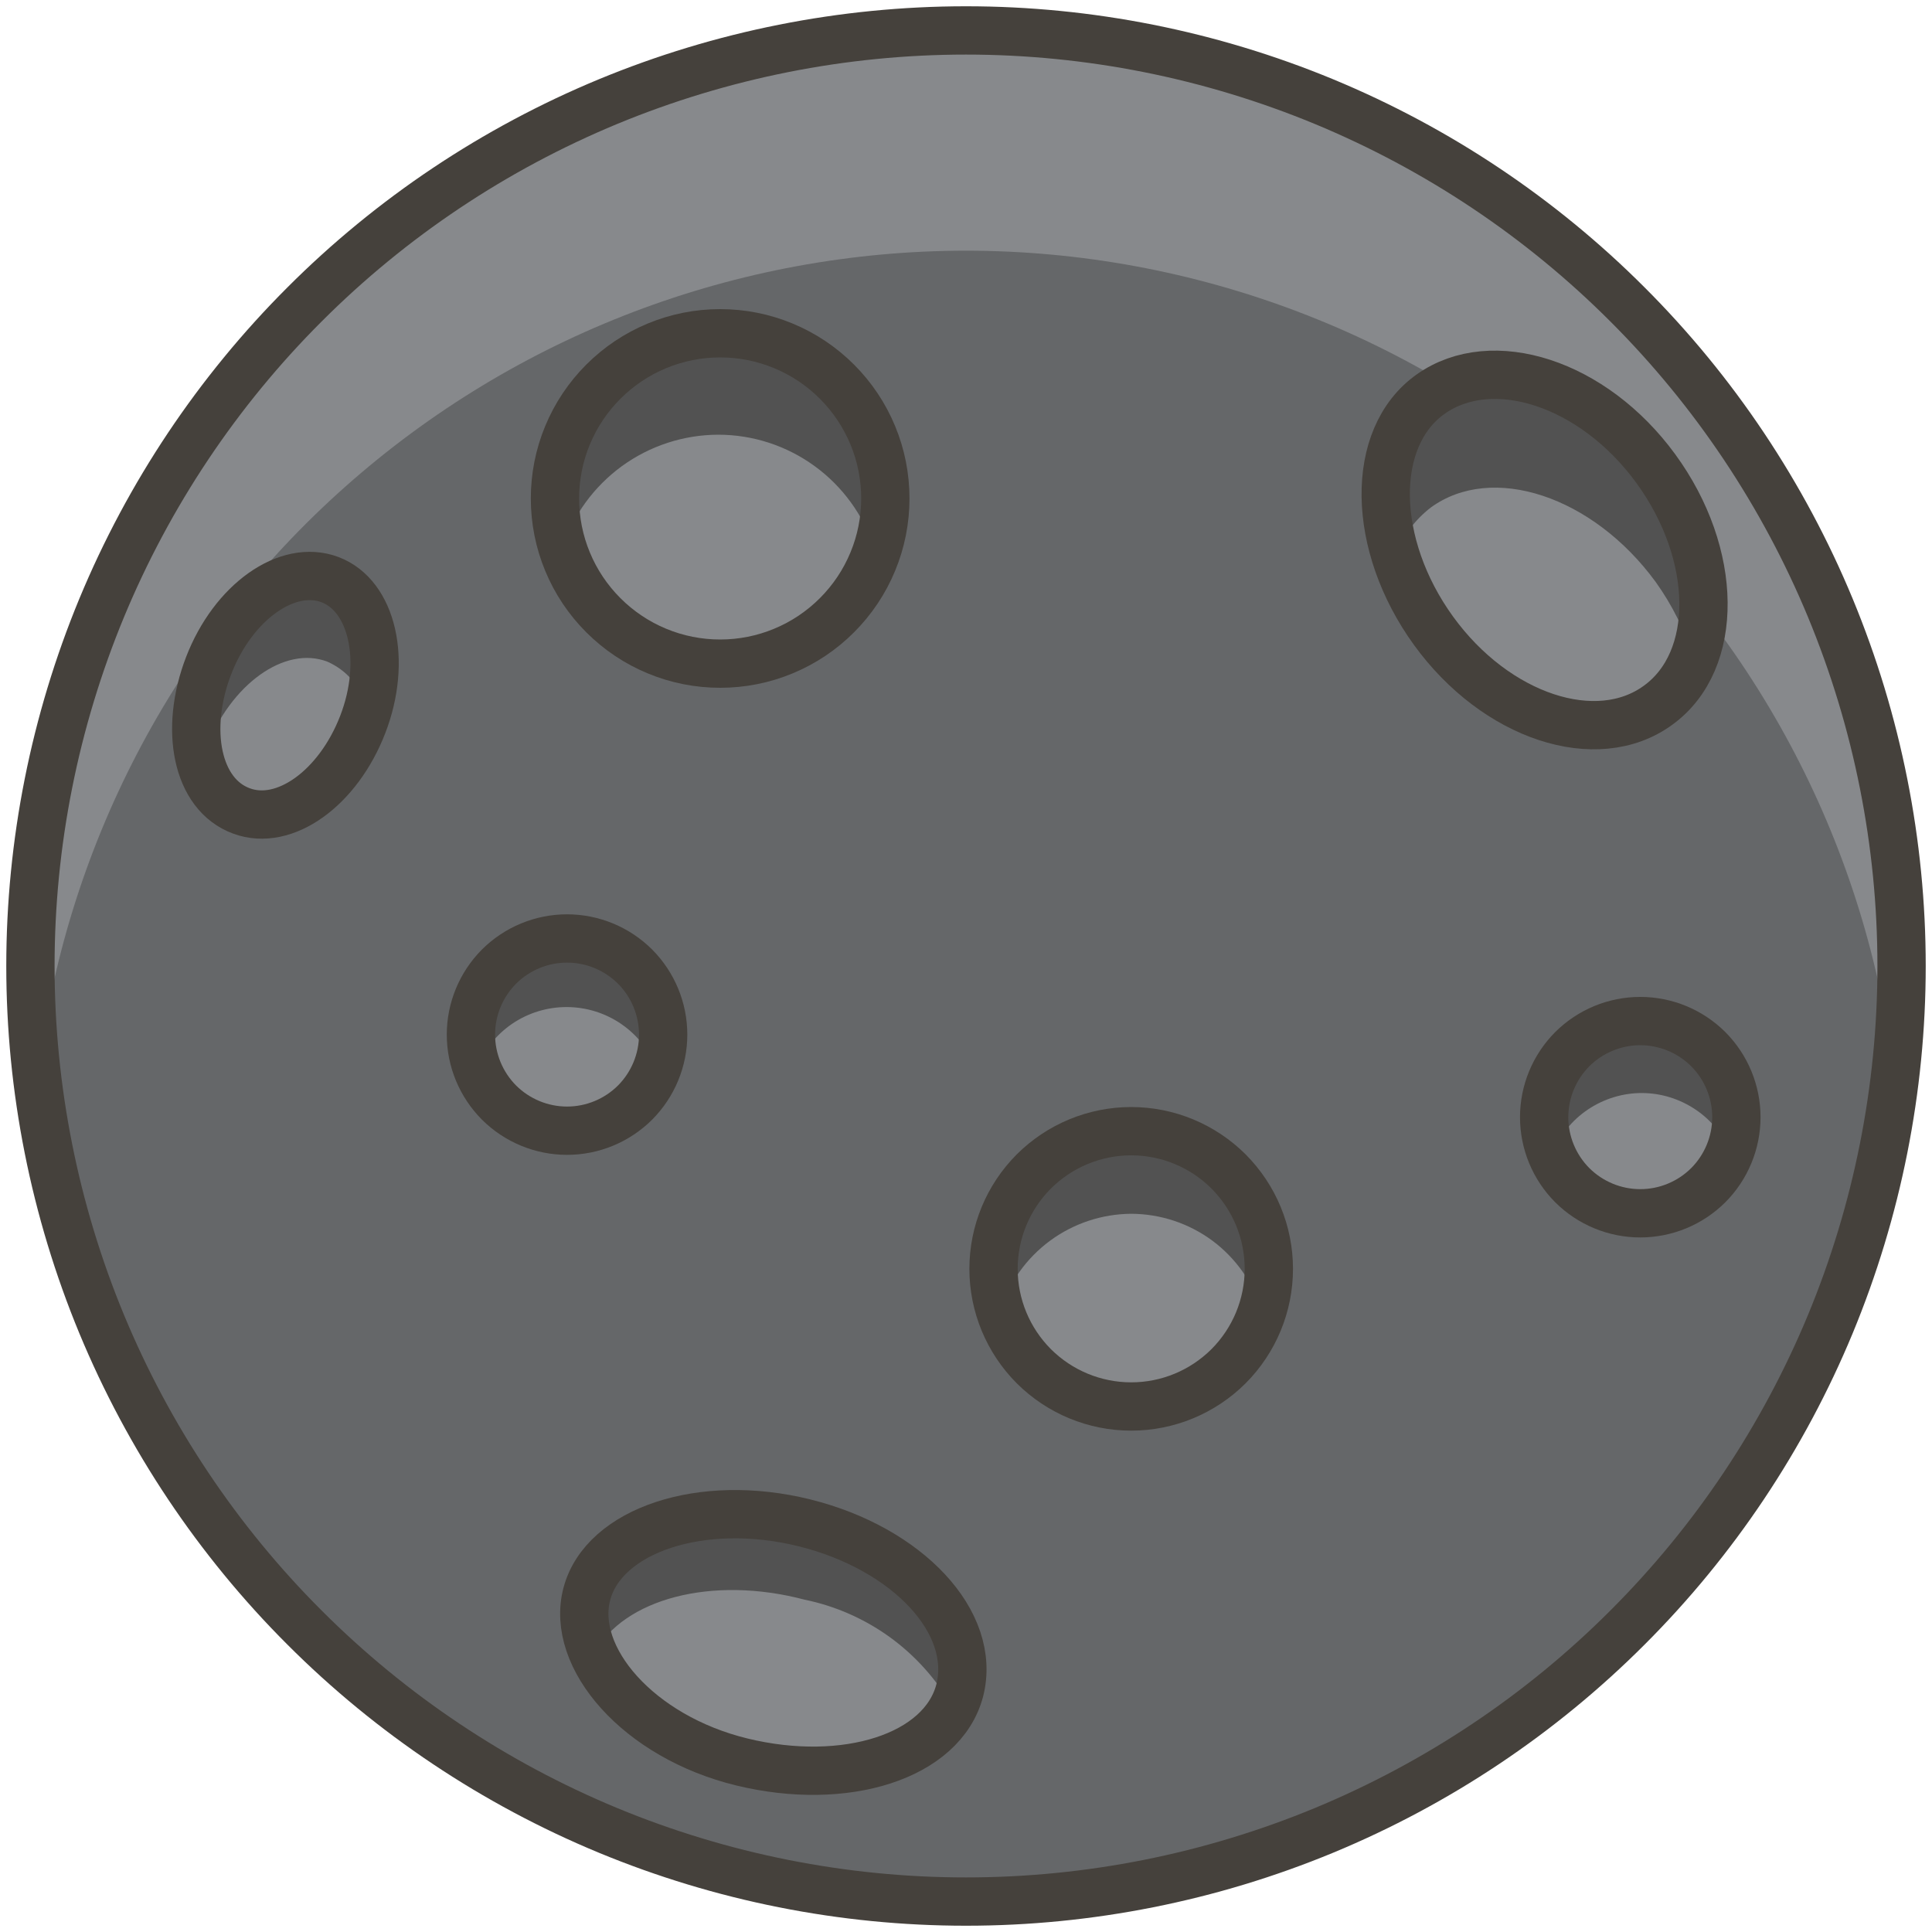 <svg width="20" height="20" viewBox="0 0 20 20" fill="none" xmlns="http://www.w3.org/2000/svg">
<g clip-path="url(#clip0_102_2)">
<path d="M0.315 10C0.315 11.272 0.566 12.531 1.052 13.706C1.539 14.881 2.252 15.949 3.152 16.848C4.051 17.748 5.119 18.461 6.294 18.948C7.469 19.434 8.728 19.685 10 19.685C11.272 19.685 12.531 19.434 13.706 18.948C14.881 18.461 15.949 17.748 16.848 16.848C17.748 15.949 18.461 14.881 18.948 13.706C19.434 12.531 19.685 11.272 19.685 10C19.685 8.728 19.434 7.469 18.948 6.294C18.461 5.119 17.748 4.051 16.848 3.152C15.949 2.252 14.881 1.539 13.706 1.052C12.531 0.566 11.272 0.315 10 0.315C8.728 0.315 7.469 0.566 6.294 1.052C5.119 1.539 4.051 2.252 3.152 3.152C2.252 4.051 1.539 5.119 1.052 6.294C0.566 7.469 0.315 8.728 0.315 10Z" fill="#656769"/>
<path d="M10 2.595C12.37 2.596 14.658 3.466 16.429 5.041C18.2 6.616 19.332 8.786 19.61 11.14C19.658 10.762 19.683 10.381 19.685 10C19.685 7.431 18.665 4.968 16.848 3.152C15.032 1.335 12.569 0.315 10 0.315C7.431 0.315 4.968 1.335 3.152 3.152C1.335 4.968 0.315 7.431 0.315 10C0.317 10.381 0.342 10.762 0.39 11.14C0.668 8.786 1.8 6.616 3.571 5.041C5.342 3.466 7.63 2.596 10 2.595Z" fill="#87898C"/>
<path d="M0.315 10C0.315 11.272 0.566 12.531 1.052 13.706C1.539 14.881 2.252 15.949 3.152 16.848C4.051 17.748 5.119 18.461 6.294 18.948C7.469 19.434 8.728 19.685 10 19.685C11.272 19.685 12.531 19.434 13.706 18.948C14.881 18.461 15.949 17.748 16.848 16.848C17.748 15.949 18.461 14.881 18.948 13.706C19.434 12.531 19.685 11.272 19.685 10C19.685 8.728 19.434 7.469 18.948 6.294C18.461 5.119 17.748 4.051 16.848 3.152C15.949 2.252 14.881 1.539 13.706 1.052C12.531 0.566 11.272 0.315 10 0.315C8.728 0.315 7.469 0.566 6.294 1.052C5.119 1.539 4.051 2.252 3.152 3.152C2.252 4.051 1.539 5.119 1.052 6.294C0.566 7.469 0.315 8.728 0.315 10V10Z" stroke="#45413C" stroke-width="0.5" stroke-linecap="round" stroke-linejoin="round"/>
<path d="M17.165 7.285C16.53 7.75 15.485 7.405 14.84 6.515C14.195 5.625 14.175 4.515 14.81 4.065C15.445 3.615 16.49 3.945 17.14 4.835C17.79 5.725 17.8 6.82 17.165 7.285Z" fill="#87898C"/>
<path d="M14.81 5.255C15.445 4.79 16.49 5.135 17.14 6.025C17.311 6.264 17.443 6.529 17.53 6.81C17.629 6.476 17.646 6.123 17.578 5.782C17.51 5.44 17.36 5.12 17.14 4.85C16.49 3.96 15.445 3.615 14.81 4.08C14.587 4.288 14.433 4.558 14.368 4.856C14.303 5.153 14.33 5.463 14.445 5.745C14.52 5.552 14.646 5.382 14.81 5.255Z" fill="#525252"/>
<path d="M17.165 7.3C16.53 7.765 15.485 7.42 14.84 6.53C14.195 5.64 14.175 4.53 14.81 4.08C15.445 3.63 16.49 3.96 17.14 4.85C17.79 5.74 17.8 6.84 17.165 7.3Z" stroke="#45413C" stroke-width="0.5" stroke-linecap="round" stroke-linejoin="round"/>
<path d="M2.5 8.395C2.945 8.56 3.5 8.16 3.755 7.5C4.01 6.84 3.855 6.165 3.415 6C2.975 5.835 2.415 6.23 2.16 6.89C1.905 7.55 2.035 8.225 2.5 8.395Z" fill="#87898C"/>
<path d="M2.135 7.745C2.39 7.08 2.95 6.68 3.39 6.85C3.487 6.893 3.574 6.957 3.643 7.037C3.712 7.118 3.762 7.213 3.79 7.315C3.95 6.72 3.79 6.15 3.39 6C2.99 5.85 2.39 6.23 2.135 6.89C2.002 7.221 1.982 7.587 2.08 7.93C2.093 7.867 2.111 7.805 2.135 7.745Z" fill="#525252"/>
<path d="M2.5 8.395C2.945 8.56 3.5 8.16 3.755 7.5C4.01 6.84 3.855 6.165 3.415 6C2.975 5.835 2.415 6.23 2.16 6.89C1.905 7.55 2.035 8.225 2.5 8.395Z" stroke="#45413C" stroke-width="0.5" stroke-linecap="round" stroke-linejoin="round"/>
<path d="M9.935 17.5C9.755 18.185 8.75 18.5 7.68 18.24C6.61 17.98 5.9 17.16 6.075 16.5C6.25 15.84 7.265 15.5 8.33 15.765C9.395 16.03 10.115 16.795 9.935 17.5Z" fill="#87898C"/>
<path d="M8.33 16.56C8.648 16.625 8.949 16.758 9.212 16.948C9.475 17.139 9.694 17.383 9.855 17.665C9.89 17.607 9.917 17.545 9.935 17.48C10.115 16.795 9.395 16.015 8.33 15.74C7.265 15.465 6.255 15.79 6.075 16.475C6.027 16.689 6.055 16.914 6.155 17.11C6.455 16.555 7.365 16.305 8.33 16.56Z" fill="#525252"/>
<path d="M9.935 17.5C9.755 18.185 8.75 18.5 7.68 18.24C6.61 17.98 5.9 17.16 6.075 16.5C6.25 15.84 7.265 15.5 8.33 15.765C9.395 16.03 10.115 16.795 9.935 17.5Z" stroke="#45413C" stroke-width="0.5" stroke-linecap="round" stroke-linejoin="round"/>
<path d="M15.985 11.565C15.985 11.829 16.09 12.082 16.276 12.269C16.463 12.455 16.716 12.56 16.98 12.56C17.244 12.56 17.497 12.455 17.684 12.269C17.87 12.082 17.975 11.829 17.975 11.565C17.975 11.301 17.87 11.048 17.684 10.861C17.497 10.675 17.244 10.57 16.98 10.57C16.716 10.57 16.463 10.675 16.276 10.861C16.09 11.048 15.985 11.301 15.985 11.565Z" fill="#87898C"/>
<path d="M17 11.315C17.198 11.316 17.391 11.377 17.555 11.488C17.719 11.599 17.846 11.756 17.92 11.94C17.971 11.822 17.996 11.694 17.995 11.565C17.995 11.3 17.89 11.045 17.702 10.858C17.515 10.67 17.26 10.565 16.995 10.565C16.73 10.565 16.475 10.67 16.288 10.858C16.1 11.045 15.995 11.3 15.995 11.565C15.996 11.694 16.021 11.821 16.07 11.94C16.145 11.755 16.273 11.596 16.439 11.485C16.605 11.374 16.8 11.314 17 11.315Z" fill="#525252"/>
<path d="M15.985 11.565C15.985 11.829 16.09 12.082 16.276 12.269C16.463 12.455 16.716 12.56 16.98 12.56C17.244 12.56 17.497 12.455 17.684 12.269C17.87 12.082 17.975 11.829 17.975 11.565C17.975 11.301 17.87 11.048 17.684 10.861C17.497 10.675 17.244 10.57 16.98 10.57C16.716 10.57 16.463 10.675 16.276 10.861C16.09 11.048 15.985 11.301 15.985 11.565V11.565Z" stroke="#45413C" stroke-width="0.5" stroke-linecap="round" stroke-linejoin="round"/>
<path d="M4.875 10.71C4.875 10.974 4.98 11.227 5.166 11.414C5.353 11.6 5.606 11.705 5.87 11.705C6.134 11.705 6.387 11.6 6.574 11.414C6.76 11.227 6.865 10.974 6.865 10.71C6.865 10.446 6.76 10.193 6.574 10.006C6.387 9.82 6.134 9.715 5.87 9.715C5.606 9.715 5.353 9.82 5.166 10.006C4.98 10.193 4.875 10.446 4.875 10.71Z" fill="#87898C"/>
<path d="M5.87 10.425C6.072 10.426 6.269 10.488 6.435 10.603C6.601 10.718 6.728 10.881 6.8 11.07C6.842 10.955 6.864 10.833 6.865 10.71C6.865 10.445 6.76 10.19 6.572 10.003C6.385 9.815 6.13 9.71 5.865 9.71C5.6 9.71 5.345 9.815 5.158 10.003C4.97 10.19 4.865 10.445 4.865 10.71C4.866 10.833 4.888 10.955 4.93 11.07C5.002 10.88 5.131 10.716 5.299 10.6C5.467 10.485 5.666 10.424 5.87 10.425Z" fill="#525252"/>
<path d="M4.875 10.71C4.875 10.974 4.98 11.227 5.166 11.414C5.353 11.6 5.606 11.705 5.87 11.705C6.134 11.705 6.387 11.6 6.574 11.414C6.76 11.227 6.865 10.974 6.865 10.71C6.865 10.446 6.76 10.193 6.574 10.006C6.387 9.82 6.134 9.715 5.87 9.715C5.606 9.715 5.353 9.82 5.166 10.006C4.98 10.193 4.875 10.446 4.875 10.71V10.71Z" stroke="#45413C" stroke-width="0.5" stroke-linecap="round" stroke-linejoin="round"/>
<path d="M5.725 5.16C5.725 5.614 5.905 6.048 6.226 6.369C6.547 6.69 6.981 6.87 7.435 6.87C7.889 6.87 8.323 6.69 8.644 6.369C8.965 6.048 9.145 5.614 9.145 5.16C9.145 4.706 8.965 4.272 8.644 3.951C8.323 3.63 7.889 3.45 7.435 3.45C6.981 3.45 6.547 3.63 6.226 3.951C5.905 4.272 5.725 4.706 5.725 5.16Z" fill="#87898C"/>
<path d="M7.435 4.5C7.794 4.5 8.143 4.614 8.433 4.825C8.723 5.036 8.939 5.334 9.05 5.675C9.112 5.505 9.144 5.326 9.145 5.145C9.145 4.691 8.965 4.257 8.644 3.936C8.323 3.615 7.889 3.435 7.435 3.435C6.981 3.435 6.547 3.615 6.226 3.936C5.905 4.257 5.725 4.691 5.725 5.145C5.728 5.326 5.76 5.505 5.82 5.675C5.931 5.334 6.148 5.037 6.437 4.826C6.727 4.615 7.076 4.501 7.435 4.5Z" fill="#525252"/>
<path d="M5.745 5.16C5.745 5.385 5.789 5.607 5.875 5.814C5.961 6.022 6.087 6.21 6.246 6.369C6.405 6.528 6.593 6.654 6.801 6.74C7.008 6.826 7.23 6.87 7.455 6.87C7.68 6.87 7.902 6.826 8.109 6.74C8.317 6.654 8.505 6.528 8.664 6.369C8.823 6.21 8.949 6.022 9.035 5.814C9.121 5.607 9.165 5.385 9.165 5.16C9.165 4.935 9.121 4.713 9.035 4.506C8.949 4.298 8.823 4.11 8.664 3.951C8.505 3.792 8.317 3.666 8.109 3.58C7.902 3.494 7.68 3.45 7.455 3.45C7.23 3.45 7.008 3.494 6.801 3.58C6.593 3.666 6.405 3.792 6.246 3.951C6.087 4.11 5.961 4.298 5.875 4.506C5.789 4.713 5.745 4.935 5.745 5.16V5.16Z" stroke="#45413C" stroke-width="0.5" stroke-linecap="round" stroke-linejoin="round"/>
<path d="M10.285 13.135C10.285 13.513 10.435 13.875 10.702 14.143C10.97 14.41 11.332 14.56 11.71 14.56C12.088 14.56 12.45 14.41 12.718 14.143C12.985 13.875 13.135 13.513 13.135 13.135C13.135 12.757 12.985 12.395 12.718 12.127C12.45 11.86 12.088 11.71 11.71 11.71C11.332 11.71 10.97 11.86 10.702 12.127C10.435 12.395 10.285 12.757 10.285 13.135Z" fill="#87898C"/>
<path d="M11.71 12.565C12.012 12.566 12.306 12.663 12.55 12.843C12.792 13.023 12.971 13.276 13.06 13.565C13.108 13.428 13.133 13.285 13.135 13.14C13.135 12.762 12.985 12.4 12.718 12.132C12.45 11.865 12.088 11.715 11.71 11.715C11.332 11.715 10.97 11.865 10.702 12.132C10.435 12.4 10.285 12.762 10.285 13.14C10.288 13.284 10.311 13.427 10.355 13.565C10.446 13.276 10.626 13.024 10.87 12.844C11.113 12.665 11.407 12.567 11.71 12.565Z" fill="#525252"/>
<path d="M10.285 13.135C10.285 13.513 10.435 13.875 10.702 14.143C10.97 14.41 11.332 14.56 11.71 14.56C12.088 14.56 12.45 14.41 12.718 14.143C12.985 13.875 13.135 13.513 13.135 13.135C13.135 12.757 12.985 12.395 12.718 12.127C12.45 11.86 12.088 11.71 11.71 11.71C11.332 11.71 10.97 11.86 10.702 12.127C10.435 12.395 10.285 12.757 10.285 13.135V13.135Z" stroke="#45413C" stroke-width="0.5" stroke-linecap="round" stroke-linejoin="round"/>
</g>
<defs>
<clipPath id="clip0_102_2">
<rect width="20" height="20" fill="white"/>
</clipPath>
</defs>
</svg>
